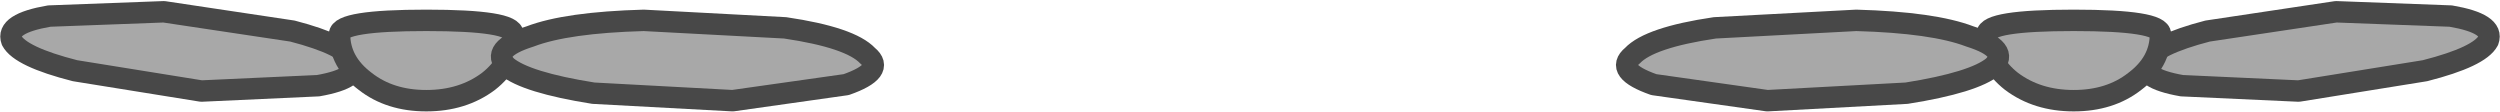 <?xml version="1.0" encoding="UTF-8" standalone="no"?>
<svg xmlns:xlink="http://www.w3.org/1999/xlink" height="5.25px" width="116.7px" xmlns="http://www.w3.org/2000/svg">
  <g transform="matrix(1.0, 0.0, 0.0, 1.0, -7.6, -38.0)">
    <path d="M15.25 38.55 L21.25 39.45 Q23.75 40.1 24.1 40.85 24.45 41.65 22.45 42.0 L17.0 42.25 11.1 41.3 Q8.55 40.65 8.15 39.9 7.85 39.1 9.9 38.75 L15.25 38.55" fill="#a8a8a8" fill-rule="evenodd" stroke="none"/>
    <path d="M15.25 38.55 L9.9 38.75 Q7.85 39.1 8.15 39.9 8.55 40.65 11.1 41.3 L17.0 42.25 22.45 42.0 Q24.45 41.65 24.1 40.85 23.75 40.1 21.25 39.45 L15.25 38.55 Z" fill="none" stroke="#484848" stroke-linecap="round" stroke-linejoin="round" stroke-width="1.0"/>
    <path d="M30.4 41.8 Q29.2 42.7 27.5 42.7 25.8 42.7 24.65 41.8 23.45 40.9 23.45 39.6 23.45 38.95 27.5 38.95 31.55 38.95 31.55 39.6 31.55 40.9 30.4 41.8" fill="#a8a8a8" fill-rule="evenodd" stroke="none"/>
    <path d="M30.4 41.8 Q29.2 42.7 27.5 42.7 25.8 42.7 24.65 41.8 23.45 40.9 23.45 39.6 23.45 38.95 27.5 38.95 31.55 38.95 31.55 39.6 31.55 40.9 30.4 41.8 Z" fill="none" stroke="#484848" stroke-linecap="round" stroke-linejoin="round" stroke-width="1.0"/>
    <path d="M44.25 39.3 Q47.3 39.75 48.1 40.6 48.95 41.3 47.1 41.95 L41.8 42.7 35.3 42.35 Q32.15 41.85 31.25 41.1 30.45 40.3 32.35 39.7 34.05 39.05 37.65 38.95 L44.25 39.3" fill="#a8a8a8" fill-rule="evenodd" stroke="none"/>
    <path d="M44.25 39.3 L37.65 38.95 Q34.05 39.05 32.35 39.7 30.45 40.3 31.25 41.1 32.15 41.85 35.3 42.35 L41.8 42.7 47.1 41.95 Q48.95 41.3 48.1 40.6 47.3 39.75 44.25 39.3 Z" fill="none" stroke="#484848" stroke-linecap="round" stroke-linejoin="round" stroke-width="1.0"/>
    <path d="M123.75 39.9 Q123.35 40.65 120.8 41.3 L114.9 42.25 109.45 42.0 Q107.45 41.65 107.8 40.85 108.15 40.1 110.65 39.45 L116.65 38.55 122.0 38.75 Q124.05 39.1 123.75 39.9" fill="#a8a8a8" fill-rule="evenodd" stroke="none"/>
    <path d="M123.75 39.9 Q123.35 40.65 120.8 41.3 L114.9 42.25 109.45 42.0 Q107.45 41.65 107.8 40.85 108.15 40.1 110.65 39.45 L116.65 38.55 122.0 38.75 Q124.05 39.1 123.75 39.9 Z" fill="none" stroke="#484848" stroke-linecap="round" stroke-linejoin="round" stroke-width="1.0"/>
    <path d="M104.4 42.7 Q102.7 42.7 101.5 41.8 100.35 40.9 100.35 39.6 100.35 38.95 104.4 38.95 108.45 38.95 108.45 39.6 108.45 40.9 107.25 41.8 106.1 42.7 104.4 42.7" fill="#a8a8a8" fill-rule="evenodd" stroke="none"/>
    <path d="M104.4 42.7 Q106.1 42.7 107.25 41.8 108.45 40.9 108.45 39.6 108.45 38.95 104.4 38.95 100.35 38.95 100.35 39.6 100.35 40.9 101.5 41.8 102.7 42.7 104.4 42.7 Z" fill="none" stroke="#484848" stroke-linecap="round" stroke-linejoin="round" stroke-width="1.0"/>
    <path d="M100.65 41.1 Q99.75 41.85 96.6 42.35 L90.1 42.7 84.8 41.95 Q82.95 41.3 83.8 40.6 84.6 39.75 87.65 39.3 L94.25 38.95 Q97.85 39.05 99.55 39.7 101.45 40.3 100.65 41.1" fill="#a8a8a8" fill-rule="evenodd" stroke="none"/>
    <path d="M100.65 41.1 Q99.75 41.85 96.6 42.35 L90.1 42.7 84.8 41.95 Q82.95 41.3 83.8 40.6 84.6 39.75 87.65 39.3 L94.25 38.95 Q97.85 39.05 99.55 39.7 101.45 40.3 100.65 41.1 Z" fill="none" stroke="#484848" stroke-linecap="round" stroke-linejoin="round" stroke-width="1.0"/>
  </g>
</svg>

